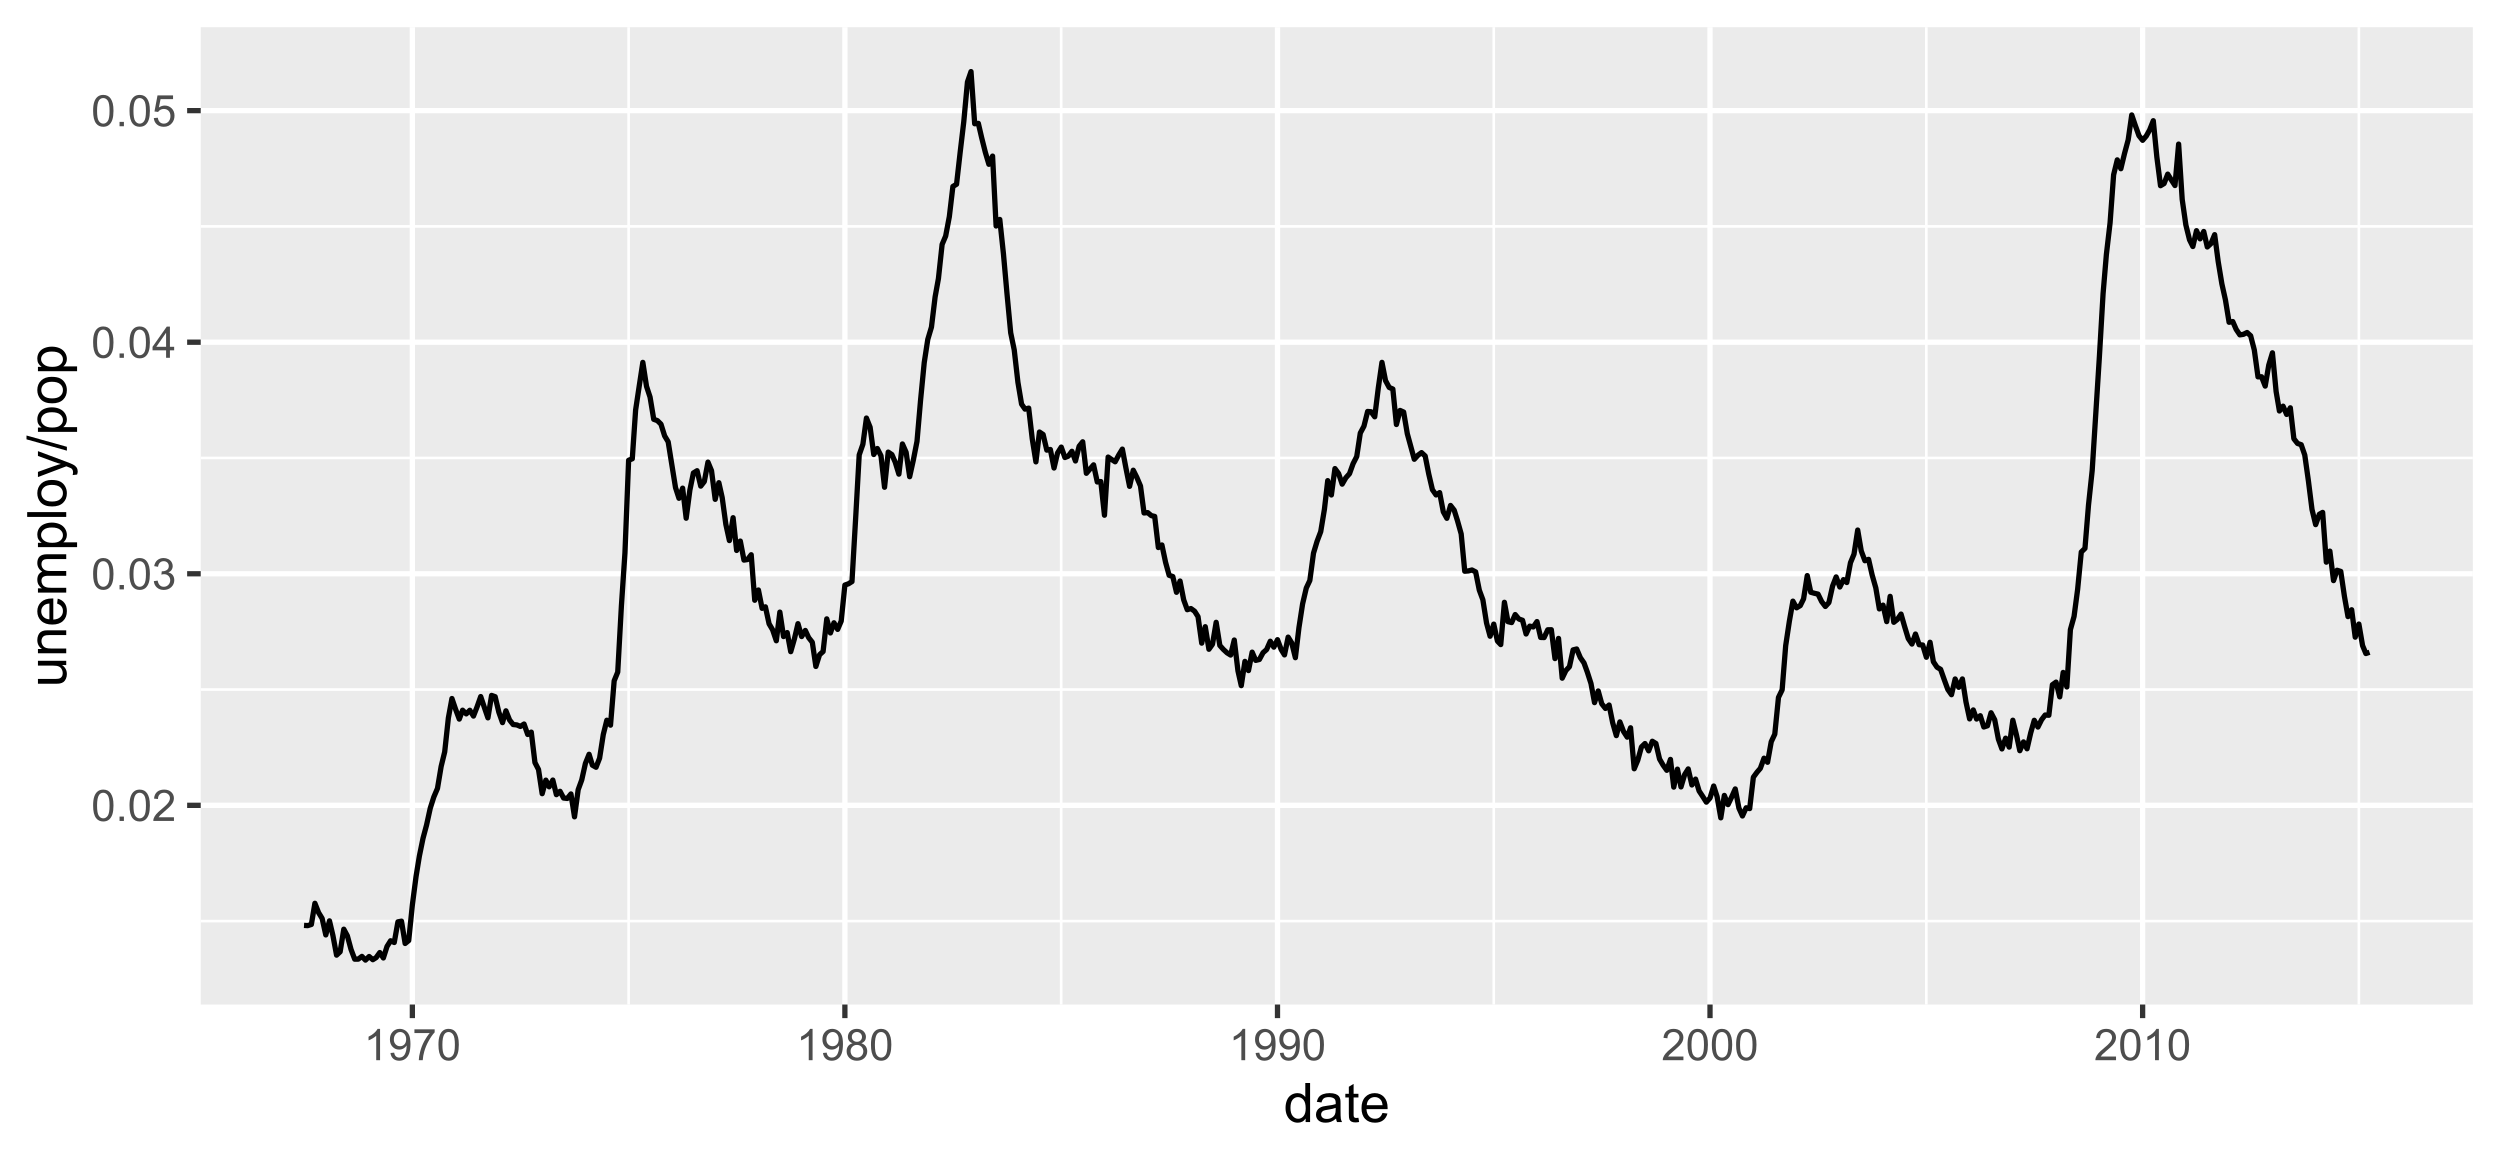 <?xml version="1.0" encoding="UTF-8"?>
<svg xmlns="http://www.w3.org/2000/svg" xmlns:xlink="http://www.w3.org/1999/xlink" width="504pt" height="234pt" viewBox="0 0 504 234" version="1.1">
<defs>
<g>
<symbol overflow="visible" id="glyph0-0">
<path style="stroke:none;" d="M 1.102 0 L 1.102 -5.5 L 5.5 -5.5 L 5.5 0 Z M 1.238 -0.137 L 5.363 -0.137 L 5.363 -5.363 L 1.238 -5.363 Z M 1.238 -0.137 "/>
</symbol>
<symbol overflow="visible" id="glyph0-1">
<path style="stroke:none;" d="M 0.367 -3.105 C 0.363 -3.848 0.438 -4.445 0.594 -4.902 C 0.742 -5.355 0.973 -5.707 1.277 -5.953 C 1.578 -6.199 1.957 -6.32 2.418 -6.324 C 2.754 -6.32 3.051 -6.254 3.309 -6.121 C 3.562 -5.984 3.773 -5.789 3.938 -5.531 C 4.102 -5.273 4.23 -4.961 4.328 -4.594 C 4.422 -4.227 4.469 -3.73 4.473 -3.105 C 4.469 -2.367 4.395 -1.77 4.242 -1.316 C 4.09 -0.859 3.863 -0.508 3.562 -0.262 C 3.258 -0.016 2.875 0.105 2.418 0.109 C 1.809 0.105 1.332 -0.109 0.988 -0.547 C 0.57 -1.066 0.363 -1.922 0.367 -3.105 Z M 1.16 -3.105 C 1.16 -2.07 1.281 -1.379 1.523 -1.039 C 1.766 -0.695 2.062 -0.527 2.418 -0.527 C 2.773 -0.527 3.074 -0.699 3.316 -1.043 C 3.559 -1.387 3.68 -2.074 3.68 -3.105 C 3.68 -4.145 3.559 -4.832 3.316 -5.172 C 3.074 -5.512 2.77 -5.684 2.41 -5.684 C 2.051 -5.684 1.77 -5.531 1.559 -5.234 C 1.293 -4.844 1.16 -4.137 1.16 -3.105 Z M 1.16 -3.105 "/>
</symbol>
<symbol overflow="visible" id="glyph0-2">
<path style="stroke:none;" d="M 0.801 0 L 0.801 -0.883 L 1.68 -0.883 L 1.68 0 Z M 0.801 0 "/>
</symbol>
<symbol overflow="visible" id="glyph0-3">
<path style="stroke:none;" d="M 4.43 -0.742 L 4.43 0 L 0.266 0 C 0.258 -0.188 0.289 -0.367 0.355 -0.539 C 0.461 -0.82 0.629 -1.098 0.863 -1.375 C 1.094 -1.648 1.434 -1.965 1.879 -2.328 C 2.562 -2.887 3.023 -3.332 3.266 -3.664 C 3.5 -3.988 3.621 -4.301 3.625 -4.594 C 3.621 -4.898 3.512 -5.156 3.297 -5.367 C 3.074 -5.578 2.789 -5.684 2.441 -5.684 C 2.066 -5.684 1.77 -5.57 1.547 -5.348 C 1.32 -5.125 1.207 -4.816 1.207 -4.422 L 0.414 -4.504 C 0.465 -5.094 0.668 -5.543 1.027 -5.855 C 1.379 -6.164 1.855 -6.32 2.457 -6.324 C 3.059 -6.32 3.539 -6.152 3.891 -5.82 C 4.242 -5.484 4.418 -5.07 4.422 -4.578 C 4.418 -4.32 4.367 -4.074 4.266 -3.832 C 4.164 -3.59 3.992 -3.332 3.754 -3.062 C 3.512 -2.793 3.113 -2.426 2.562 -1.957 C 2.094 -1.566 1.797 -1.301 1.664 -1.16 C 1.531 -1.02 1.422 -0.879 1.34 -0.742 Z M 4.43 -0.742 "/>
</symbol>
<symbol overflow="visible" id="glyph0-4">
<path style="stroke:none;" d="M 0.371 -1.664 L 1.145 -1.766 C 1.23 -1.324 1.383 -1.008 1.598 -0.816 C 1.809 -0.621 2.066 -0.527 2.375 -0.527 C 2.734 -0.527 3.043 -0.652 3.297 -0.906 C 3.547 -1.156 3.672 -1.469 3.676 -1.844 C 3.672 -2.195 3.555 -2.488 3.324 -2.719 C 3.09 -2.949 2.797 -3.062 2.441 -3.066 C 2.293 -3.062 2.109 -3.035 1.895 -2.98 L 1.98 -3.66 C 2.031 -3.652 2.07 -3.648 2.105 -3.652 C 2.434 -3.648 2.73 -3.734 2.996 -3.91 C 3.254 -4.078 3.387 -4.344 3.391 -4.703 C 3.387 -4.984 3.289 -5.219 3.102 -5.406 C 2.906 -5.59 2.66 -5.684 2.359 -5.688 C 2.055 -5.684 1.805 -5.59 1.605 -5.402 C 1.402 -5.215 1.273 -4.93 1.219 -4.555 L 0.445 -4.691 C 0.539 -5.207 0.754 -5.609 1.09 -5.895 C 1.426 -6.18 1.844 -6.32 2.344 -6.324 C 2.688 -6.32 3.004 -6.246 3.293 -6.102 C 3.582 -5.953 3.801 -5.754 3.953 -5.5 C 4.105 -5.242 4.184 -4.973 4.184 -4.688 C 4.184 -4.414 4.109 -4.164 3.965 -3.945 C 3.816 -3.719 3.602 -3.543 3.316 -3.41 C 3.688 -3.324 3.977 -3.145 4.184 -2.875 C 4.391 -2.602 4.492 -2.262 4.496 -1.859 C 4.492 -1.305 4.293 -0.84 3.895 -0.461 C 3.492 -0.078 2.984 0.109 2.371 0.113 C 1.816 0.109 1.355 -0.051 0.992 -0.379 C 0.625 -0.707 0.418 -1.137 0.371 -1.664 Z M 0.371 -1.664 "/>
</symbol>
<symbol overflow="visible" id="glyph0-5">
<path style="stroke:none;" d="M 2.844 0 L 2.844 -1.508 L 0.113 -1.508 L 0.113 -2.219 L 2.988 -6.301 L 3.617 -6.301 L 3.617 -2.219 L 4.469 -2.219 L 4.469 -1.508 L 3.617 -1.508 L 3.617 0 Z M 2.844 -2.219 L 2.844 -5.059 L 0.871 -2.219 Z M 2.844 -2.219 "/>
</symbol>
<symbol overflow="visible" id="glyph0-6">
<path style="stroke:none;" d="M 0.367 -1.648 L 1.176 -1.719 C 1.234 -1.32 1.375 -1.023 1.594 -0.824 C 1.812 -0.625 2.078 -0.527 2.391 -0.527 C 2.762 -0.527 3.074 -0.668 3.336 -0.949 C 3.59 -1.23 3.719 -1.602 3.723 -2.066 C 3.719 -2.504 3.594 -2.852 3.348 -3.109 C 3.098 -3.363 2.773 -3.492 2.375 -3.492 C 2.125 -3.492 1.902 -3.434 1.703 -3.32 C 1.5 -3.207 1.344 -3.062 1.23 -2.883 L 0.504 -2.977 L 1.113 -6.215 L 4.246 -6.215 L 4.246 -5.473 L 1.73 -5.473 L 1.391 -3.781 C 1.766 -4.039 2.164 -4.172 2.582 -4.176 C 3.129 -4.172 3.594 -3.98 3.973 -3.605 C 4.352 -3.223 4.539 -2.734 4.543 -2.137 C 4.539 -1.562 4.375 -1.07 4.043 -0.656 C 3.637 -0.148 3.086 0.105 2.391 0.109 C 1.816 0.105 1.348 -0.051 0.984 -0.371 C 0.621 -0.691 0.414 -1.117 0.367 -1.648 Z M 0.367 -1.648 "/>
</symbol>
<symbol overflow="visible" id="glyph0-7">
<path style="stroke:none;" d="M 3.277 0 L 2.504 0 L 2.504 -4.93 C 2.316 -4.75 2.074 -4.574 1.773 -4.395 C 1.469 -4.215 1.195 -4.082 0.957 -3.996 L 0.957 -4.742 C 1.387 -4.941 1.766 -5.188 2.09 -5.48 C 2.414 -5.77 2.645 -6.051 2.781 -6.324 L 3.277 -6.324 Z M 3.277 0 "/>
</symbol>
<symbol overflow="visible" id="glyph0-8">
<path style="stroke:none;" d="M 0.48 -1.457 L 1.227 -1.527 C 1.285 -1.172 1.406 -0.918 1.586 -0.762 C 1.762 -0.605 1.988 -0.527 2.27 -0.527 C 2.504 -0.527 2.715 -0.582 2.895 -0.691 C 3.074 -0.801 3.219 -0.945 3.336 -1.129 C 3.445 -1.309 3.543 -1.555 3.621 -1.863 C 3.699 -2.172 3.738 -2.484 3.738 -2.809 C 3.738 -2.84 3.734 -2.895 3.734 -2.965 C 3.578 -2.715 3.367 -2.512 3.102 -2.363 C 2.828 -2.207 2.539 -2.133 2.23 -2.137 C 1.707 -2.133 1.266 -2.32 0.906 -2.703 C 0.543 -3.078 0.363 -3.578 0.367 -4.199 C 0.363 -4.836 0.551 -5.348 0.93 -5.738 C 1.305 -6.125 1.777 -6.32 2.348 -6.324 C 2.754 -6.32 3.129 -6.211 3.469 -5.992 C 3.809 -5.77 4.066 -5.457 4.242 -5.051 C 4.418 -4.641 4.504 -4.047 4.508 -3.277 C 4.504 -2.469 4.418 -1.828 4.246 -1.355 C 4.07 -0.875 3.809 -0.512 3.465 -0.266 C 3.117 -0.016 2.715 0.105 2.25 0.109 C 1.758 0.105 1.355 -0.027 1.043 -0.301 C 0.73 -0.574 0.543 -0.961 0.48 -1.457 Z M 3.648 -4.238 C 3.645 -4.676 3.527 -5.027 3.293 -5.293 C 3.055 -5.551 2.77 -5.684 2.441 -5.684 C 2.094 -5.684 1.793 -5.543 1.543 -5.262 C 1.285 -4.98 1.16 -4.617 1.16 -4.172 C 1.16 -3.77 1.281 -3.441 1.523 -3.195 C 1.766 -2.941 2.062 -2.816 2.418 -2.82 C 2.773 -2.816 3.066 -2.941 3.301 -3.195 C 3.527 -3.441 3.645 -3.789 3.648 -4.238 Z M 3.648 -4.238 "/>
</symbol>
<symbol overflow="visible" id="glyph0-9">
<path style="stroke:none;" d="M 0.418 -5.473 L 0.418 -6.219 L 4.496 -6.219 L 4.496 -5.617 C 4.09 -5.188 3.691 -4.621 3.301 -3.914 C 2.902 -3.203 2.602 -2.473 2.391 -1.73 C 2.234 -1.199 2.133 -0.625 2.094 0 L 1.297 0 C 1.305 -0.492 1.402 -1.09 1.59 -1.793 C 1.773 -2.496 2.043 -3.172 2.391 -3.824 C 2.738 -4.477 3.109 -5.027 3.504 -5.473 Z M 0.418 -5.473 "/>
</symbol>
<symbol overflow="visible" id="glyph0-10">
<path style="stroke:none;" d="M 1.555 -3.418 C 1.23 -3.531 0.992 -3.699 0.84 -3.918 C 0.684 -4.133 0.609 -4.395 0.609 -4.699 C 0.609 -5.156 0.773 -5.539 1.102 -5.855 C 1.43 -6.164 1.867 -6.32 2.418 -6.324 C 2.969 -6.32 3.41 -6.16 3.746 -5.844 C 4.078 -5.523 4.246 -5.137 4.25 -4.68 C 4.246 -4.387 4.172 -4.133 4.02 -3.918 C 3.863 -3.699 3.629 -3.531 3.32 -3.418 C 3.707 -3.285 4 -3.082 4.203 -2.805 C 4.402 -2.52 4.504 -2.184 4.508 -1.801 C 4.504 -1.258 4.312 -0.805 3.934 -0.441 C 3.551 -0.074 3.051 0.105 2.434 0.109 C 1.809 0.105 1.309 -0.074 0.926 -0.441 C 0.543 -0.809 0.352 -1.27 0.355 -1.82 C 0.352 -2.23 0.457 -2.574 0.668 -2.852 C 0.875 -3.125 1.168 -3.312 1.555 -3.418 Z M 1.402 -4.727 C 1.398 -4.426 1.496 -4.184 1.688 -3.996 C 1.879 -3.805 2.129 -3.707 2.438 -3.711 C 2.734 -3.707 2.977 -3.801 3.168 -3.992 C 3.355 -4.176 3.449 -4.406 3.453 -4.684 C 3.449 -4.965 3.352 -5.203 3.16 -5.398 C 2.961 -5.586 2.719 -5.684 2.43 -5.688 C 2.129 -5.684 1.883 -5.59 1.691 -5.402 C 1.496 -5.215 1.398 -4.988 1.402 -4.727 Z M 1.152 -1.816 C 1.148 -1.598 1.199 -1.383 1.309 -1.176 C 1.41 -0.969 1.566 -0.809 1.773 -0.695 C 1.98 -0.582 2.203 -0.527 2.441 -0.527 C 2.809 -0.527 3.113 -0.645 3.355 -0.883 C 3.594 -1.121 3.715 -1.426 3.719 -1.793 C 3.715 -2.164 3.59 -2.469 3.344 -2.715 C 3.094 -2.957 2.785 -3.082 2.414 -3.082 C 2.051 -3.082 1.75 -2.961 1.512 -2.719 C 1.27 -2.477 1.148 -2.176 1.152 -1.816 Z M 1.152 -1.816 "/>
</symbol>
<symbol overflow="visible" id="glyph1-0">
<path style="stroke:none;" d="M 1.375 0 L 1.375 -6.875 L 6.875 -6.875 L 6.875 0 Z M 1.547 -0.172 L 6.703 -0.172 L 6.703 -6.703 L 1.547 -6.703 Z M 1.547 -0.172 "/>
</symbol>
<symbol overflow="visible" id="glyph1-1">
<path style="stroke:none;" d="M 4.426 0 L 4.426 -0.719 C 4.059 -0.152 3.527 0.129 2.832 0.129 C 2.371 0.129 1.953 0.004 1.574 -0.246 C 1.191 -0.496 0.895 -0.844 0.688 -1.297 C 0.477 -1.742 0.375 -2.262 0.375 -2.848 C 0.375 -3.414 0.469 -3.93 0.66 -4.395 C 0.848 -4.859 1.133 -5.215 1.516 -5.461 C 1.895 -5.707 2.32 -5.828 2.789 -5.832 C 3.133 -5.828 3.438 -5.758 3.707 -5.613 C 3.973 -5.469 4.191 -5.277 4.359 -5.047 L 4.359 -7.875 L 5.324 -7.875 L 5.324 0 Z M 1.371 -2.848 C 1.371 -2.113 1.523 -1.566 1.832 -1.207 C 2.137 -0.844 2.5 -0.66 2.922 -0.664 C 3.34 -0.66 3.699 -0.836 3.996 -1.184 C 4.293 -1.527 4.441 -2.055 4.441 -2.766 C 4.441 -3.547 4.289 -4.117 3.988 -4.484 C 3.688 -4.844 3.316 -5.027 2.879 -5.031 C 2.445 -5.027 2.086 -4.852 1.801 -4.504 C 1.512 -4.152 1.371 -3.602 1.371 -2.848 Z M 1.371 -2.848 "/>
</symbol>
<symbol overflow="visible" id="glyph1-2">
<path style="stroke:none;" d="M 4.445 -0.703 C 4.086 -0.398 3.742 -0.184 3.414 -0.059 C 3.082 0.066 2.727 0.129 2.348 0.129 C 1.719 0.129 1.238 -0.023 0.902 -0.328 C 0.566 -0.633 0.398 -1.023 0.398 -1.504 C 0.398 -1.781 0.461 -2.035 0.586 -2.27 C 0.711 -2.496 0.875 -2.684 1.086 -2.824 C 1.289 -2.965 1.523 -3.07 1.781 -3.141 C 1.969 -3.191 2.254 -3.238 2.641 -3.289 C 3.418 -3.375 3.992 -3.488 4.367 -3.621 C 4.367 -3.754 4.371 -3.836 4.371 -3.871 C 4.371 -4.266 4.277 -4.543 4.098 -4.703 C 3.848 -4.918 3.48 -5.027 2.996 -5.031 C 2.539 -5.027 2.203 -4.949 1.988 -4.793 C 1.77 -4.633 1.609 -4.352 1.508 -3.949 L 0.562 -4.078 C 0.648 -4.48 0.789 -4.805 0.988 -5.055 C 1.184 -5.301 1.469 -5.492 1.844 -5.629 C 2.215 -5.762 2.645 -5.828 3.137 -5.832 C 3.621 -5.828 4.02 -5.773 4.324 -5.66 C 4.629 -5.543 4.852 -5.398 4.996 -5.227 C 5.137 -5.055 5.238 -4.836 5.297 -4.57 C 5.328 -4.406 5.344 -4.109 5.344 -3.68 L 5.344 -2.391 C 5.344 -1.492 5.363 -0.922 5.406 -0.684 C 5.445 -0.445 5.527 -0.219 5.648 0 L 4.641 0 C 4.539 -0.199 4.473 -0.434 4.445 -0.703 Z M 4.367 -2.863 C 4.012 -2.719 3.488 -2.598 2.789 -2.496 C 2.391 -2.438 2.105 -2.371 1.941 -2.301 C 1.773 -2.227 1.648 -2.121 1.562 -1.988 C 1.473 -1.848 1.43 -1.695 1.43 -1.531 C 1.43 -1.27 1.527 -1.055 1.723 -0.887 C 1.918 -0.711 2.203 -0.625 2.578 -0.629 C 2.949 -0.625 3.277 -0.707 3.57 -0.871 C 3.859 -1.031 4.074 -1.254 4.211 -1.543 C 4.312 -1.754 4.363 -2.078 4.367 -2.508 Z M 4.367 -2.863 "/>
</symbol>
<symbol overflow="visible" id="glyph1-3">
<path style="stroke:none;" d="M 2.836 -0.863 L 2.977 -0.012 C 2.703 0.043 2.457 0.07 2.246 0.074 C 1.891 0.07 1.621 0.02 1.43 -0.09 C 1.234 -0.199 1.098 -0.348 1.02 -0.527 C 0.941 -0.707 0.902 -1.086 0.902 -1.672 L 0.902 -4.953 L 0.195 -4.953 L 0.195 -5.703 L 0.902 -5.703 L 0.902 -7.117 L 1.863 -7.695 L 1.863 -5.703 L 2.836 -5.703 L 2.836 -4.953 L 1.863 -4.953 L 1.863 -1.617 C 1.863 -1.34 1.879 -1.16 1.914 -1.086 C 1.945 -1.004 2 -0.941 2.078 -0.898 C 2.152 -0.848 2.262 -0.824 2.41 -0.828 C 2.516 -0.824 2.66 -0.836 2.836 -0.863 Z M 2.836 -0.863 "/>
</symbol>
<symbol overflow="visible" id="glyph1-4">
<path style="stroke:none;" d="M 4.629 -1.836 L 5.629 -1.715 C 5.469 -1.125 5.176 -0.672 4.75 -0.352 C 4.324 -0.031 3.781 0.129 3.121 0.129 C 2.281 0.129 1.617 -0.125 1.133 -0.641 C 0.641 -1.152 0.398 -1.875 0.402 -2.805 C 0.398 -3.762 0.645 -4.504 1.145 -5.035 C 1.637 -5.562 2.277 -5.828 3.066 -5.832 C 3.824 -5.828 4.449 -5.57 4.934 -5.051 C 5.418 -4.531 5.66 -3.801 5.66 -2.863 C 5.66 -2.805 5.656 -2.719 5.656 -2.605 L 1.402 -2.605 C 1.434 -1.977 1.613 -1.496 1.934 -1.164 C 2.25 -0.828 2.645 -0.66 3.125 -0.664 C 3.477 -0.66 3.781 -0.754 4.031 -0.945 C 4.281 -1.129 4.48 -1.426 4.629 -1.836 Z M 1.457 -3.398 L 4.641 -3.398 C 4.598 -3.879 4.473 -4.238 4.273 -4.48 C 3.961 -4.852 3.562 -5.039 3.078 -5.039 C 2.629 -5.039 2.258 -4.891 1.957 -4.594 C 1.652 -4.297 1.484 -3.898 1.457 -3.398 Z M 1.457 -3.398 "/>
</symbol>
<symbol overflow="visible" id="glyph2-0">
<path style="stroke:none;" d="M 0 -1.375 L -6.875 -1.375 L -6.875 -6.875 L 0 -6.875 Z M -0.172 -1.547 L -0.172 -6.703 L -6.703 -6.703 L -6.703 -1.547 Z M -0.172 -1.547 "/>
</symbol>
<symbol overflow="visible" id="glyph2-1">
<path style="stroke:none;" d="M 0 -4.465 L -0.836 -4.465 C -0.191 -4.02 0.129 -3.414 0.129 -2.652 C 0.129 -2.312 0.066 -2 -0.062 -1.711 C -0.191 -1.418 -0.355 -1.199 -0.551 -1.059 C -0.746 -0.914 -0.984 -0.816 -1.266 -0.762 C -1.453 -0.723 -1.754 -0.703 -2.172 -0.703 L -5.703 -0.703 L -5.703 -1.672 L -2.539 -1.672 C -2.031 -1.668 -1.691 -1.688 -1.52 -1.73 C -1.262 -1.785 -1.062 -1.914 -0.918 -2.113 C -0.773 -2.309 -0.703 -2.555 -0.703 -2.848 C -0.703 -3.137 -0.777 -3.406 -0.926 -3.66 C -1.074 -3.914 -1.273 -4.094 -1.531 -4.199 C -1.785 -4.305 -2.16 -4.359 -2.648 -4.359 L -5.703 -4.359 L -5.703 -5.328 L 0 -5.328 Z M 0 -4.465 "/>
</symbol>
<symbol overflow="visible" id="glyph2-2">
<path style="stroke:none;" d="M 0 -0.727 L -5.703 -0.727 L -5.703 -1.594 L -4.895 -1.594 C -5.516 -2.012 -5.828 -2.617 -5.832 -3.41 C -5.828 -3.754 -5.766 -4.066 -5.645 -4.355 C -5.52 -4.641 -5.359 -4.859 -5.16 -5.004 C -4.957 -5.145 -4.719 -5.242 -4.445 -5.305 C -4.266 -5.336 -3.953 -5.355 -3.508 -5.359 L 0 -5.359 L 0 -4.395 L -3.469 -4.395 C -3.863 -4.395 -4.156 -4.355 -4.352 -4.281 C -4.543 -4.203 -4.699 -4.07 -4.82 -3.879 C -4.934 -3.688 -4.992 -3.461 -4.996 -3.207 C -4.992 -2.793 -4.859 -2.438 -4.602 -2.141 C -4.336 -1.836 -3.844 -1.688 -3.117 -1.691 L 0 -1.691 Z M 0 -0.727 "/>
</symbol>
<symbol overflow="visible" id="glyph2-3">
<path style="stroke:none;" d="M -1.836 -4.629 L -1.715 -5.629 C -1.125 -5.469 -0.672 -5.176 -0.352 -4.75 C -0.031 -4.324 0.129 -3.781 0.129 -3.121 C 0.129 -2.281 -0.125 -1.617 -0.641 -1.133 C -1.152 -0.641 -1.875 -0.398 -2.805 -0.402 C -3.762 -0.398 -4.504 -0.645 -5.035 -1.145 C -5.562 -1.637 -5.828 -2.277 -5.832 -3.066 C -5.828 -3.824 -5.57 -4.449 -5.051 -4.934 C -4.531 -5.418 -3.801 -5.66 -2.863 -5.66 C -2.805 -5.66 -2.719 -5.656 -2.605 -5.656 L -2.605 -1.402 C -1.977 -1.434 -1.496 -1.613 -1.164 -1.934 C -0.828 -2.25 -0.66 -2.645 -0.664 -3.125 C -0.66 -3.477 -0.754 -3.781 -0.941 -4.031 C -1.125 -4.281 -1.422 -4.48 -1.836 -4.629 Z M -3.398 -1.457 L -3.398 -4.641 C -3.879 -4.598 -4.238 -4.473 -4.48 -4.273 C -4.852 -3.961 -5.039 -3.562 -5.039 -3.078 C -5.039 -2.629 -4.891 -2.258 -4.594 -1.957 C -4.297 -1.652 -3.898 -1.484 -3.398 -1.457 Z M -3.398 -1.457 "/>
</symbol>
<symbol overflow="visible" id="glyph2-4">
<path style="stroke:none;" d="M 0 -0.727 L -5.703 -0.727 L -5.703 -1.59 L -4.902 -1.59 C -5.18 -1.766 -5.406 -2.004 -5.578 -2.305 C -5.746 -2.598 -5.828 -2.938 -5.832 -3.32 C -5.828 -3.738 -5.742 -4.086 -5.566 -4.359 C -5.391 -4.629 -5.145 -4.816 -4.836 -4.93 C -5.496 -5.379 -5.828 -5.969 -5.832 -6.691 C -5.828 -7.254 -5.672 -7.688 -5.363 -7.996 C -5.047 -8.297 -4.566 -8.449 -3.914 -8.453 L 0 -8.453 L 0 -7.492 L -3.594 -7.492 C -3.977 -7.488 -4.254 -7.457 -4.426 -7.398 C -4.594 -7.332 -4.734 -7.219 -4.84 -7.059 C -4.941 -6.891 -4.992 -6.695 -4.996 -6.477 C -4.992 -6.07 -4.859 -5.738 -4.594 -5.477 C -4.328 -5.211 -3.898 -5.078 -3.312 -5.082 L 0 -5.082 L 0 -4.113 L -3.707 -4.113 C -4.133 -4.113 -4.453 -4.031 -4.672 -3.875 C -4.883 -3.715 -4.992 -3.461 -4.996 -3.105 C -4.992 -2.832 -4.922 -2.578 -4.781 -2.348 C -4.637 -2.117 -4.426 -1.949 -4.152 -1.848 C -3.875 -1.738 -3.477 -1.688 -2.961 -1.691 L 0 -1.691 Z M 0 -0.727 "/>
</symbol>
<symbol overflow="visible" id="glyph2-5">
<path style="stroke:none;" d="M 2.188 -0.727 L -5.703 -0.727 L -5.703 -1.605 L -4.961 -1.605 C -5.25 -1.812 -5.469 -2.047 -5.613 -2.309 C -5.758 -2.57 -5.828 -2.887 -5.832 -3.262 C -5.828 -3.746 -5.703 -4.176 -5.457 -4.551 C -5.203 -4.922 -4.852 -5.203 -4.395 -5.391 C -3.938 -5.578 -3.438 -5.672 -2.895 -5.676 C -2.309 -5.672 -1.781 -5.566 -1.316 -5.359 C -0.848 -5.148 -0.488 -4.844 -0.242 -4.449 C 0.008 -4.047 0.129 -3.629 0.129 -3.191 C 0.129 -2.867 0.062 -2.578 -0.074 -2.32 C -0.207 -2.062 -0.379 -1.852 -0.59 -1.691 L 2.188 -1.691 Z M -2.82 -1.602 C -2.082 -1.598 -1.539 -1.746 -1.191 -2.047 C -0.836 -2.34 -0.66 -2.699 -0.664 -3.125 C -0.66 -3.551 -0.844 -3.918 -1.211 -4.227 C -1.574 -4.531 -2.137 -4.688 -2.898 -4.688 C -3.625 -4.688 -4.168 -4.535 -4.531 -4.238 C -4.891 -3.938 -5.074 -3.582 -5.074 -3.168 C -5.074 -2.754 -4.879 -2.391 -4.496 -2.074 C -4.109 -1.758 -3.551 -1.598 -2.82 -1.602 Z M -2.82 -1.602 "/>
</symbol>
<symbol overflow="visible" id="glyph2-6">
<path style="stroke:none;" d="M 0 -0.703 L -7.875 -0.703 L -7.875 -1.672 L 0 -1.672 Z M 0 -0.703 "/>
</symbol>
<symbol overflow="visible" id="glyph2-7">
<path style="stroke:none;" d="M -2.852 -0.367 C -3.906 -0.363 -4.688 -0.656 -5.199 -1.246 C -5.617 -1.734 -5.828 -2.332 -5.832 -3.039 C -5.828 -3.82 -5.574 -4.461 -5.062 -4.961 C -4.547 -5.457 -3.836 -5.707 -2.934 -5.711 C -2.195 -5.707 -1.617 -5.598 -1.199 -5.379 C -0.777 -5.156 -0.449 -4.832 -0.219 -4.414 C 0.016 -3.992 0.129 -3.535 0.129 -3.039 C 0.129 -2.238 -0.125 -1.594 -0.637 -1.105 C -1.148 -0.609 -1.887 -0.363 -2.852 -0.367 Z M -2.852 -1.359 C -2.121 -1.359 -1.574 -1.516 -1.211 -1.836 C -0.844 -2.152 -0.66 -2.555 -0.664 -3.039 C -0.66 -3.516 -0.844 -3.914 -1.211 -4.234 C -1.574 -4.551 -2.133 -4.711 -2.883 -4.715 C -3.586 -4.711 -4.117 -4.551 -4.484 -4.234 C -4.844 -3.91 -5.027 -3.512 -5.031 -3.039 C -5.027 -2.555 -4.848 -2.152 -4.488 -1.836 C -4.129 -1.516 -3.582 -1.359 -2.852 -1.359 Z M -2.852 -1.359 "/>
</symbol>
<symbol overflow="visible" id="glyph2-8">
<path style="stroke:none;" d="M 2.195 -0.684 L 1.289 -0.574 C 1.344 -0.785 1.371 -0.969 1.375 -1.129 C 1.371 -1.34 1.336 -1.512 1.266 -1.641 C 1.195 -1.77 1.094 -1.875 0.969 -1.961 C 0.867 -2.02 0.629 -2.117 0.246 -2.258 C 0.191 -2.27 0.113 -2.301 0.012 -2.344 L -5.703 -0.176 L -5.703 -1.219 L -2.402 -2.406 C -1.98 -2.559 -1.539 -2.695 -1.078 -2.82 C -1.523 -2.926 -1.957 -3.059 -2.379 -3.219 L -5.703 -4.438 L -5.703 -5.402 L 0.098 -3.234 C 0.719 -3 1.148 -2.816 1.391 -2.691 C 1.707 -2.516 1.941 -2.32 2.094 -2.098 C 2.238 -1.875 2.312 -1.609 2.316 -1.305 C 2.312 -1.117 2.273 -0.91 2.195 -0.684 Z M 2.195 -0.684 "/>
</symbol>
<symbol overflow="visible" id="glyph2-9">
<path style="stroke:none;" d="M 0.133 0 L -8.008 -2.281 L -8.008 -3.055 L 0.133 -0.777 Z M 0.133 0 "/>
</symbol>
</g>
<clipPath id="clip1">
  <path d="M 40.469 5.48 L 498.523 5.48 L 498.523 202.512 L 40.469 202.512 Z M 40.469 5.48 "/>
</clipPath>
<clipPath id="clip2">
  <path d="M 40.469 185 L 498.523 185 L 498.523 186 L 40.469 186 Z M 40.469 185 "/>
</clipPath>
<clipPath id="clip3">
  <path d="M 40.469 138 L 498.523 138 L 498.523 140 L 40.469 140 Z M 40.469 138 "/>
</clipPath>
<clipPath id="clip4">
  <path d="M 40.469 92 L 498.523 92 L 498.523 93 L 40.469 93 Z M 40.469 92 "/>
</clipPath>
<clipPath id="clip5">
  <path d="M 40.469 45 L 498.523 45 L 498.523 46 L 40.469 46 Z M 40.469 45 "/>
</clipPath>
<clipPath id="clip6">
  <path d="M 126 5.48 L 127 5.48 L 127 202.512 L 126 202.512 Z M 126 5.48 "/>
</clipPath>
<clipPath id="clip7">
  <path d="M 213 5.48 L 215 5.48 L 215 202.512 L 213 202.512 Z M 213 5.48 "/>
</clipPath>
<clipPath id="clip8">
  <path d="M 300 5.48 L 302 5.48 L 302 202.512 L 300 202.512 Z M 300 5.48 "/>
</clipPath>
<clipPath id="clip9">
  <path d="M 388 5.48 L 389 5.48 L 389 202.512 L 388 202.512 Z M 388 5.48 "/>
</clipPath>
<clipPath id="clip10">
  <path d="M 475 5.48 L 476 5.48 L 476 202.512 L 475 202.512 Z M 475 5.48 "/>
</clipPath>
<clipPath id="clip11">
  <path d="M 40.469 161 L 498.523 161 L 498.523 163 L 40.469 163 Z M 40.469 161 "/>
</clipPath>
<clipPath id="clip12">
  <path d="M 40.469 115 L 498.523 115 L 498.523 117 L 40.469 117 Z M 40.469 115 "/>
</clipPath>
<clipPath id="clip13">
  <path d="M 40.469 68 L 498.523 68 L 498.523 70 L 40.469 70 Z M 40.469 68 "/>
</clipPath>
<clipPath id="clip14">
  <path d="M 40.469 21 L 498.523 21 L 498.523 23 L 40.469 23 Z M 40.469 21 "/>
</clipPath>
<clipPath id="clip15">
  <path d="M 82 5.48 L 84 5.48 L 84 202.512 L 82 202.512 Z M 82 5.48 "/>
</clipPath>
<clipPath id="clip16">
  <path d="M 169 5.48 L 171 5.48 L 171 202.512 L 169 202.512 Z M 169 5.48 "/>
</clipPath>
<clipPath id="clip17">
  <path d="M 257 5.48 L 259 5.48 L 259 202.512 L 257 202.512 Z M 257 5.48 "/>
</clipPath>
<clipPath id="clip18">
  <path d="M 344 5.48 L 346 5.48 L 346 202.512 L 344 202.512 Z M 344 5.48 "/>
</clipPath>
<clipPath id="clip19">
  <path d="M 431 5.48 L 433 5.48 L 433 202.512 L 431 202.512 Z M 431 5.48 "/>
</clipPath>
</defs>
<g id="surface526">
<rect x="0" y="0" width="504" height="234" style="fill:rgb(100%,100%,100%);fill-opacity:1;stroke:none;"/>
<rect x="0" y="0" width="504" height="234" style="fill:rgb(100%,100%,100%);fill-opacity:1;stroke:none;"/>
<path style="fill:none;stroke-width:1.067;stroke-linecap:round;stroke-linejoin:round;stroke:rgb(100%,100%,100%);stroke-opacity:1;stroke-miterlimit:10;" d="M 0 234 L 504 234 L 504 0 L 0 0 Z M 0 234 "/>
<g clip-path="url(#clip1)" clip-rule="nonzero">
<path style=" stroke:none;fill-rule:nonzero;fill:rgb(92.157%,92.157%,92.157%);fill-opacity:1;" d="M 40.469 202.508 L 498.523 202.508 L 498.523 5.477 L 40.469 5.477 Z M 40.469 202.508 "/>
</g>
<g clip-path="url(#clip2)" clip-rule="nonzero">
<path style="fill:none;stroke-width:0.533;stroke-linecap:butt;stroke-linejoin:round;stroke:rgb(100%,100%,100%);stroke-opacity:1;stroke-miterlimit:10;" d="M 40.469 185.695 L 498.52 185.695 "/>
</g>
<g clip-path="url(#clip3)" clip-rule="nonzero">
<path style="fill:none;stroke-width:0.533;stroke-linecap:butt;stroke-linejoin:round;stroke:rgb(100%,100%,100%);stroke-opacity:1;stroke-miterlimit:10;" d="M 40.469 139.012 L 498.52 139.012 "/>
</g>
<g clip-path="url(#clip4)" clip-rule="nonzero">
<path style="fill:none;stroke-width:0.533;stroke-linecap:butt;stroke-linejoin:round;stroke:rgb(100%,100%,100%);stroke-opacity:1;stroke-miterlimit:10;" d="M 40.469 92.328 L 498.52 92.328 "/>
</g>
<g clip-path="url(#clip5)" clip-rule="nonzero">
<path style="fill:none;stroke-width:0.533;stroke-linecap:butt;stroke-linejoin:round;stroke:rgb(100%,100%,100%);stroke-opacity:1;stroke-miterlimit:10;" d="M 40.469 45.645 L 498.52 45.645 "/>
</g>
<g clip-path="url(#clip6)" clip-rule="nonzero">
<path style="fill:none;stroke-width:0.533;stroke-linecap:butt;stroke-linejoin:round;stroke:rgb(100%,100%,100%);stroke-opacity:1;stroke-miterlimit:10;" d="M 126.73 202.508 L 126.73 5.48 "/>
</g>
<g clip-path="url(#clip7)" clip-rule="nonzero">
<path style="fill:none;stroke-width:0.533;stroke-linecap:butt;stroke-linejoin:round;stroke:rgb(100%,100%,100%);stroke-opacity:1;stroke-miterlimit:10;" d="M 213.934 202.508 L 213.934 5.48 "/>
</g>
<g clip-path="url(#clip8)" clip-rule="nonzero">
<path style="fill:none;stroke-width:0.533;stroke-linecap:butt;stroke-linejoin:round;stroke:rgb(100%,100%,100%);stroke-opacity:1;stroke-miterlimit:10;" d="M 301.141 202.508 L 301.141 5.48 "/>
</g>
<g clip-path="url(#clip9)" clip-rule="nonzero">
<path style="fill:none;stroke-width:0.533;stroke-linecap:butt;stroke-linejoin:round;stroke:rgb(100%,100%,100%);stroke-opacity:1;stroke-miterlimit:10;" d="M 388.348 202.508 L 388.348 5.48 "/>
</g>
<g clip-path="url(#clip10)" clip-rule="nonzero">
<path style="fill:none;stroke-width:0.533;stroke-linecap:butt;stroke-linejoin:round;stroke:rgb(100%,100%,100%);stroke-opacity:1;stroke-miterlimit:10;" d="M 475.551 202.508 L 475.551 5.48 "/>
</g>
<g clip-path="url(#clip11)" clip-rule="nonzero">
<path style="fill:none;stroke-width:1.067;stroke-linecap:butt;stroke-linejoin:round;stroke:rgb(100%,100%,100%);stroke-opacity:1;stroke-miterlimit:10;" d="M 40.469 162.355 L 498.52 162.355 "/>
</g>
<g clip-path="url(#clip12)" clip-rule="nonzero">
<path style="fill:none;stroke-width:1.067;stroke-linecap:butt;stroke-linejoin:round;stroke:rgb(100%,100%,100%);stroke-opacity:1;stroke-miterlimit:10;" d="M 40.469 115.672 L 498.52 115.672 "/>
</g>
<g clip-path="url(#clip13)" clip-rule="nonzero">
<path style="fill:none;stroke-width:1.067;stroke-linecap:butt;stroke-linejoin:round;stroke:rgb(100%,100%,100%);stroke-opacity:1;stroke-miterlimit:10;" d="M 40.469 68.988 L 498.52 68.988 "/>
</g>
<g clip-path="url(#clip14)" clip-rule="nonzero">
<path style="fill:none;stroke-width:1.067;stroke-linecap:butt;stroke-linejoin:round;stroke:rgb(100%,100%,100%);stroke-opacity:1;stroke-miterlimit:10;" d="M 40.469 22.305 L 498.52 22.305 "/>
</g>
<g clip-path="url(#clip15)" clip-rule="nonzero">
<path style="fill:none;stroke-width:1.067;stroke-linecap:butt;stroke-linejoin:round;stroke:rgb(100%,100%,100%);stroke-opacity:1;stroke-miterlimit:10;" d="M 83.133 202.508 L 83.133 5.48 "/>
</g>
<g clip-path="url(#clip16)" clip-rule="nonzero">
<path style="fill:none;stroke-width:1.067;stroke-linecap:butt;stroke-linejoin:round;stroke:rgb(100%,100%,100%);stroke-opacity:1;stroke-miterlimit:10;" d="M 170.328 202.508 L 170.328 5.48 "/>
</g>
<g clip-path="url(#clip17)" clip-rule="nonzero">
<path style="fill:none;stroke-width:1.067;stroke-linecap:butt;stroke-linejoin:round;stroke:rgb(100%,100%,100%);stroke-opacity:1;stroke-miterlimit:10;" d="M 257.543 202.508 L 257.543 5.48 "/>
</g>
<g clip-path="url(#clip18)" clip-rule="nonzero">
<path style="fill:none;stroke-width:1.067;stroke-linecap:butt;stroke-linejoin:round;stroke:rgb(100%,100%,100%);stroke-opacity:1;stroke-miterlimit:10;" d="M 344.738 202.508 L 344.738 5.48 "/>
</g>
<g clip-path="url(#clip19)" clip-rule="nonzero">
<path style="fill:none;stroke-width:1.067;stroke-linecap:butt;stroke-linejoin:round;stroke:rgb(100%,100%,100%);stroke-opacity:1;stroke-miterlimit:10;" d="M 431.953 202.508 L 431.953 5.48 "/>
</g>
<path style="fill:none;stroke-width:1.067;stroke-linecap:butt;stroke-linejoin:round;stroke:rgb(0%,0%,0%);stroke-opacity:1;stroke-miterlimit:10;" d="M 61.289 186.559 L 62.027 186.605 L 62.77 186.371 L 63.484 182.105 L 64.223 183.977 L 64.941 185.156 L 65.68 188.48 L 66.422 185.645 L 67.113 188.586 L 67.852 192.555 L 68.57 191.879 L 69.309 187.328 L 70.027 188.664 L 70.766 191.402 L 71.508 193.367 L 72.223 193.359 L 72.961 192.809 L 73.68 193.555 L 74.418 192.832 L 75.16 193.473 L 75.828 193.055 L 76.566 192.035 L 77.285 193.125 L 78.023 190.805 L 78.742 189.66 L 79.48 190.004 L 80.223 185.844 L 80.938 185.707 L 81.676 190.203 L 82.395 189.617 L 83.133 182.414 L 83.875 176.707 L 84.543 172.602 L 85.281 169 L 86 166.305 L 86.738 162.938 L 87.457 160.672 L 88.195 158.941 L 88.934 154.516 L 89.652 151.574 L 90.391 144.738 L 91.109 140.824 L 91.848 142.984 L 92.59 144.969 L 93.258 143.176 L 93.996 143.918 L 94.715 143.191 L 95.453 144.359 L 96.168 142.531 L 96.91 140.43 L 97.648 142.621 L 98.367 144.719 L 99.105 140.195 L 99.824 140.457 L 100.562 143.57 L 101.305 145.68 L 101.996 143.305 L 102.734 145.16 L 103.453 146.066 L 104.191 146.141 L 104.906 146.449 L 105.648 145.965 L 106.387 148.07 L 107.105 147.598 L 107.844 153.738 L 108.562 155.125 L 109.301 160.004 L 110.043 157.277 L 110.711 158.621 L 111.449 157.262 L 112.168 160.203 L 112.906 159.531 L 113.621 160.883 L 114.363 160.965 L 115.102 160.062 L 115.82 164.672 L 116.559 159.207 L 117.277 157.238 L 118.016 153.906 L 118.758 152.066 L 119.426 154.258 L 120.164 154.68 L 120.879 152.848 L 121.621 148.082 L 122.336 145.199 L 123.078 146.191 L 123.816 137.25 L 124.535 135.492 L 125.273 122.168 L 125.988 111.488 L 126.73 92.797 L 127.469 92.488 L 128.141 82.652 L 128.879 77.75 L 129.594 73.059 L 130.336 77.875 L 131.051 80.055 L 131.793 84.531 L 132.531 84.797 L 133.25 85.508 L 133.988 87.871 L 134.703 89.07 L 135.445 93.711 L 136.184 98.297 L 136.879 100.453 L 137.617 98.414 L 138.332 104.469 L 139.074 98.824 L 139.789 95.352 L 140.531 94.898 L 141.27 98 L 141.988 97.082 L 142.727 93.164 L 143.441 94.891 L 144.184 100.664 L 144.922 97.312 L 145.594 100.32 L 146.332 105.715 L 147.047 108.977 L 147.789 104.371 L 148.504 110.969 L 149.246 109.082 L 149.984 112.914 L 150.703 112.801 L 151.441 111.836 L 152.156 121.012 L 152.898 118.945 L 153.637 122.641 L 154.305 122.34 L 155.047 125.762 L 155.762 126.98 L 156.504 129.176 L 157.219 123.402 L 157.961 128.328 L 158.699 127.531 L 159.414 131.375 L 160.156 128.777 L 160.871 125.734 L 161.613 128.328 L 162.352 127.102 L 163.02 128.539 L 163.762 129.484 L 164.477 134.355 L 165.219 131.996 L 165.934 131.348 L 166.676 124.766 L 167.414 127.602 L 168.129 125.555 L 168.871 126.883 L 169.586 125.211 L 170.328 117.949 L 171.066 117.684 L 171.758 117.246 L 172.5 104.441 L 173.215 91.707 L 173.957 89.566 L 174.672 84.281 L 175.414 86.133 L 176.152 91.625 L 176.867 90.422 L 177.609 91.891 L 178.324 98.23 L 179.066 91.145 L 179.805 91.645 L 180.473 93.16 L 181.215 95.586 L 181.93 89.504 L 182.672 91.184 L 183.387 96.102 L 184.129 92.746 L 184.867 88.977 L 185.582 80.719 L 186.324 73.109 L 187.039 68.434 L 187.781 65.945 L 188.52 59.855 L 189.188 56.156 L 189.93 49.273 L 190.645 47.586 L 191.387 43.668 L 192.102 37.594 L 192.84 37.141 L 193.582 30.594 L 194.297 24.547 L 195.039 16.527 L 195.754 14.434 L 196.496 24.945 L 197.234 24.875 L 197.902 27.754 L 198.645 30.711 L 199.359 33.121 L 200.102 31.473 L 200.816 45.562 L 201.555 44.242 L 202.297 51.207 L 203.012 59.234 L 203.754 67.082 L 204.469 70.543 L 205.211 77.066 L 205.949 81.477 L 206.641 82.477 L 207.383 82.281 L 208.098 88.449 L 208.84 93.113 L 209.555 87.098 L 210.293 87.598 L 211.035 90.746 L 211.75 90.617 L 212.492 94.348 L 213.207 91.309 L 213.949 90.137 L 214.688 92.234 L 215.355 91.969 L 216.098 90.984 L 216.812 92.93 L 217.551 89.969 L 218.27 89.066 L 219.008 95.414 L 219.75 94.547 L 220.465 93.715 L 221.207 97.164 L 221.922 97.078 L 222.66 103.867 L 223.402 92.145 L 224.07 92.609 L 224.812 93.094 L 225.527 91.758 L 226.266 90.543 L 226.984 94.344 L 227.723 98.047 L 228.465 94.797 L 229.18 96.23 L 229.922 97.98 L 230.637 103.414 L 231.375 103.344 L 232.117 103.957 L 232.785 104.109 L 233.523 110.383 L 234.242 109.867 L 234.98 113.367 L 235.699 115.98 L 236.438 116.234 L 237.18 119.406 L 237.895 117.137 L 238.633 120.926 L 239.352 122.914 L 240.09 122.684 L 240.832 123.223 L 241.523 124.316 L 242.266 129.656 L 242.98 126.344 L 243.719 130.891 L 244.438 129.879 L 245.176 125.461 L 245.918 130.125 L 246.633 130.926 L 247.375 131.609 L 248.09 132.059 L 248.828 129.031 L 249.57 135.23 L 250.238 138.223 L 250.977 133.336 L 251.695 135.188 L 252.434 131.473 L 253.152 133.133 L 253.891 132.949 L 254.633 131.578 L 255.348 130.953 L 256.086 129.273 L 256.805 130.465 L 257.543 128.961 L 258.285 130.941 L 258.953 132.027 L 259.691 128.445 L 260.41 129.605 L 261.148 132.59 L 261.867 126.531 L 262.605 121.734 L 263.348 118.547 L 264.062 117.023 L 264.801 111.52 L 265.52 109.137 L 266.258 107.176 L 267 102.691 L 267.668 96.898 L 268.406 99.785 L 269.125 94.469 L 269.863 95.469 L 270.582 97.602 L 271.32 96.324 L 272.059 95.496 L 272.777 93.488 L 273.516 92.039 L 274.234 87.309 L 274.973 85.918 L 275.715 82.949 L 276.406 83.012 L 277.145 84.027 L 277.863 78.23 L 278.602 73.055 L 279.32 76.727 L 280.059 78.102 L 280.797 78.43 L 281.516 85.578 L 282.254 82.746 L 282.973 83.07 L 283.711 87.434 L 284.453 90.152 L 285.121 92.586 L 285.859 91.781 L 286.578 91.246 L 287.316 91.93 L 288.031 95.539 L 288.773 98.723 L 289.512 99.781 L 290.23 99.312 L 290.969 103.184 L 291.688 104.488 L 292.426 101.902 L 293.168 102.859 L 293.836 105.004 L 294.574 107.637 L 295.293 115.16 L 296.031 115.098 L 296.746 114.91 L 297.488 115.293 L 298.227 118.969 L 298.945 120.918 L 299.684 125.586 L 300.402 128.262 L 301.141 125.824 L 301.883 129.242 L 302.551 129.945 L 303.289 121.426 L 304.004 125.324 L 304.746 125.508 L 305.461 123.898 L 306.203 124.793 L 306.941 125.047 L 307.66 127.812 L 308.398 126.23 L 309.113 126.391 L 309.855 125.309 L 310.594 128.508 L 311.289 128.531 L 312.027 126.969 L 312.746 126.953 L 313.484 132.77 L 314.199 128.707 L 314.941 136.719 L 315.68 135.18 L 316.398 134.414 L 317.137 131.016 L 317.855 130.836 L 318.594 132.578 L 319.332 133.645 L 320.004 135.5 L 320.742 137.797 L 321.457 141.645 L 322.199 139.297 L 322.914 141.883 L 323.656 142.82 L 324.395 142.133 L 325.113 145.699 L 325.852 148.297 L 326.566 145.535 L 327.309 147.473 L 328.047 148.609 L 328.719 146.723 L 329.457 154.98 L 330.172 153.277 L 330.914 150.586 L 331.629 149.898 L 332.371 151.367 L 333.109 149.438 L 333.828 149.883 L 334.566 153.02 L 335.281 154.254 L 336.023 155.293 L 336.762 153.098 L 337.43 158.68 L 338.172 155.062 L 338.887 158.641 L 339.629 156.148 L 340.344 155.016 L 341.086 158.25 L 341.824 157.07 L 342.539 159.457 L 343.281 160.582 L 343.996 161.711 L 344.738 160.887 L 345.477 158.465 L 346.168 160.617 L 346.91 164.875 L 347.625 160.359 L 348.367 162.215 L 349.082 160.715 L 349.824 159.051 L 350.562 162.91 L 351.277 164.5 L 352.02 162.852 L 352.734 163.012 L 353.477 156.688 L 354.215 155.68 L 354.883 154.902 L 355.625 152.852 L 356.34 153.672 L 357.082 149.535 L 357.797 148.008 L 358.539 140.602 L 359.277 139.078 L 359.992 130.176 L 360.734 125.246 L 361.449 121.195 L 362.191 122.535 L 362.93 122.094 L 363.598 120.738 L 364.34 116.043 L 365.055 119.398 L 365.797 119.609 L 366.512 119.773 L 367.25 121.285 L 367.992 122.262 L 368.707 121.477 L 369.449 118.145 L 370.164 116.309 L 370.906 118.34 L 371.645 116.855 L 372.312 117.434 L 373.055 113.445 L 373.77 111.707 L 374.512 106.859 L 375.227 111.074 L 375.965 113.043 L 376.707 112.766 L 377.422 115.914 L 378.164 118.523 L 378.879 122.758 L 379.621 121.996 L 380.359 125.316 L 381.051 120.23 L 381.793 125.453 L 382.508 124.879 L 383.25 123.801 L 383.965 126.297 L 384.703 128.73 L 385.445 129.84 L 386.16 127.824 L 386.902 129.973 L 387.617 130.035 L 388.359 132.504 L 389.098 129.484 L 389.766 133.402 L 390.508 134.516 L 391.223 134.934 L 391.965 137.031 L 392.68 138.992 L 393.418 140.051 L 394.16 136.883 L 394.875 138.562 L 395.617 136.879 L 396.332 141.473 L 397.074 144.93 L 397.812 143.125 L 398.48 144.957 L 399.223 144.289 L 399.938 146.559 L 400.676 146.316 L 401.395 143.695 L 402.133 145.105 L 402.875 149.016 L 403.59 150.984 L 404.332 148.82 L 405.047 150.617 L 405.785 145.199 L 406.527 148.219 L 407.195 151.336 L 407.938 149.57 L 408.652 150.953 L 409.391 147.746 L 410.109 145.215 L 410.848 146.574 L 411.59 145.086 L 412.305 144.148 L 413.047 144.195 L 413.762 138.047 L 414.5 137.516 L 415.242 140.484 L 415.934 135.566 L 416.676 138.488 L 417.391 126.941 L 418.129 124.281 L 418.848 118.84 L 419.586 111.285 L 420.328 110.555 L 421.043 101.809 L 421.785 94.84 L 422.5 83.543 L 423.238 71.891 L 423.98 59.207 L 424.648 51.285 L 425.391 44.922 L 426.105 35.234 L 426.844 32.23 L 427.562 34.012 L 428.301 30.957 L 429.043 28.191 L 429.758 23.176 L 430.5 25.359 L 431.215 27.352 L 431.953 28.285 L 432.695 27.414 L 433.363 26.207 L 434.102 24.336 L 434.82 31.652 L 435.559 37.438 L 436.277 37.004 L 437.016 35.105 L 437.758 36.297 L 438.473 37.402 L 439.211 29.051 L 439.93 40.195 L 440.668 45.348 L 441.41 48.348 L 442.078 49.695 L 442.816 46.508 L 443.535 48.152 L 444.273 46.672 L 444.992 49.789 L 445.73 49.105 L 446.473 47.309 L 447.188 52.738 L 447.926 57.215 L 448.645 60.449 L 449.383 64.969 L 450.125 64.824 L 450.816 66.41 L 451.555 67.508 L 452.273 67.398 L 453.012 67.035 L 453.73 67.688 L 454.469 70.559 L 455.211 75.973 L 455.926 75.957 L 456.664 77.836 L 457.383 73.598 L 458.121 71.129 L 458.863 78.914 L 459.531 82.852 L 460.27 81.887 L 460.988 83.547 L 461.727 82.215 L 462.445 88.457 L 463.184 89.398 L 463.922 89.652 L 464.641 91.738 L 465.379 96.98 L 466.098 102.703 L 466.836 105.762 L 467.578 103.676 L 468.246 103.301 L 468.984 113.332 L 469.703 111.109 L 470.441 117.047 L 471.156 114.965 L 471.898 115.199 L 472.637 120.23 L 473.355 124.305 L 474.094 122.93 L 474.812 128.453 L 475.551 125.812 L 476.293 130.145 L 476.961 131.75 L 477.699 131.496 "/>
<g style="fill:rgb(30.196%,30.196%,30.196%);fill-opacity:1;">
  <use xlink:href="#glyph0-1" x="18.406" y="165.504"/>
  <use xlink:href="#glyph0-2" x="23.3" y="165.504"/>
  <use xlink:href="#glyph0-1" x="25.745" y="165.504"/>
  <use xlink:href="#glyph0-3" x="30.639" y="165.504"/>
</g>
<g style="fill:rgb(30.196%,30.196%,30.196%);fill-opacity:1;">
  <use xlink:href="#glyph0-1" x="18.406" y="118.82"/>
  <use xlink:href="#glyph0-2" x="23.3" y="118.82"/>
  <use xlink:href="#glyph0-1" x="25.745" y="118.82"/>
  <use xlink:href="#glyph0-4" x="30.639" y="118.82"/>
</g>
<g style="fill:rgb(30.196%,30.196%,30.196%);fill-opacity:1;">
  <use xlink:href="#glyph0-1" x="18.406" y="72.137"/>
  <use xlink:href="#glyph0-2" x="23.3" y="72.137"/>
  <use xlink:href="#glyph0-1" x="25.745" y="72.137"/>
  <use xlink:href="#glyph0-5" x="30.639" y="72.137"/>
</g>
<g style="fill:rgb(30.196%,30.196%,30.196%);fill-opacity:1;">
  <use xlink:href="#glyph0-1" x="18.406" y="25.453"/>
  <use xlink:href="#glyph0-2" x="23.3" y="25.453"/>
  <use xlink:href="#glyph0-1" x="25.745" y="25.453"/>
  <use xlink:href="#glyph0-6" x="30.639" y="25.453"/>
</g>
<path style="fill:none;stroke-width:1.067;stroke-linecap:butt;stroke-linejoin:round;stroke:rgb(20%,20%,20%);stroke-opacity:1;stroke-miterlimit:10;" d="M 37.727 162.355 L 40.469 162.355 "/>
<path style="fill:none;stroke-width:1.067;stroke-linecap:butt;stroke-linejoin:round;stroke:rgb(20%,20%,20%);stroke-opacity:1;stroke-miterlimit:10;" d="M 37.727 115.672 L 40.469 115.672 "/>
<path style="fill:none;stroke-width:1.067;stroke-linecap:butt;stroke-linejoin:round;stroke:rgb(20%,20%,20%);stroke-opacity:1;stroke-miterlimit:10;" d="M 37.727 68.988 L 40.469 68.988 "/>
<path style="fill:none;stroke-width:1.067;stroke-linecap:butt;stroke-linejoin:round;stroke:rgb(20%,20%,20%);stroke-opacity:1;stroke-miterlimit:10;" d="M 37.727 22.305 L 40.469 22.305 "/>
<path style="fill:none;stroke-width:1.067;stroke-linecap:butt;stroke-linejoin:round;stroke:rgb(20%,20%,20%);stroke-opacity:1;stroke-miterlimit:10;" d="M 83.133 205.25 L 83.133 202.508 "/>
<path style="fill:none;stroke-width:1.067;stroke-linecap:butt;stroke-linejoin:round;stroke:rgb(20%,20%,20%);stroke-opacity:1;stroke-miterlimit:10;" d="M 170.328 205.25 L 170.328 202.508 "/>
<path style="fill:none;stroke-width:1.067;stroke-linecap:butt;stroke-linejoin:round;stroke:rgb(20%,20%,20%);stroke-opacity:1;stroke-miterlimit:10;" d="M 257.543 205.25 L 257.543 202.508 "/>
<path style="fill:none;stroke-width:1.067;stroke-linecap:butt;stroke-linejoin:round;stroke:rgb(20%,20%,20%);stroke-opacity:1;stroke-miterlimit:10;" d="M 344.738 205.25 L 344.738 202.508 "/>
<path style="fill:none;stroke-width:1.067;stroke-linecap:butt;stroke-linejoin:round;stroke:rgb(20%,20%,20%);stroke-opacity:1;stroke-miterlimit:10;" d="M 431.953 205.25 L 431.953 202.508 "/>
<g style="fill:rgb(30.196%,30.196%,30.196%);fill-opacity:1;">
  <use xlink:href="#glyph0-7" x="73.344" y="213.738"/>
  <use xlink:href="#glyph0-8" x="78.238" y="213.738"/>
  <use xlink:href="#glyph0-9" x="83.132" y="213.738"/>
  <use xlink:href="#glyph0-1" x="88.026" y="213.738"/>
</g>
<g style="fill:rgb(30.196%,30.196%,30.196%);fill-opacity:1;">
  <use xlink:href="#glyph0-7" x="160.539" y="213.738"/>
  <use xlink:href="#glyph0-8" x="165.433" y="213.738"/>
  <use xlink:href="#glyph0-10" x="170.327" y="213.738"/>
  <use xlink:href="#glyph0-1" x="175.221" y="213.738"/>
</g>
<g style="fill:rgb(30.196%,30.196%,30.196%);fill-opacity:1;">
  <use xlink:href="#glyph0-7" x="247.754" y="213.738"/>
  <use xlink:href="#glyph0-8" x="252.648" y="213.738"/>
  <use xlink:href="#glyph0-8" x="257.542" y="213.738"/>
  <use xlink:href="#glyph0-1" x="262.436" y="213.738"/>
</g>
<g style="fill:rgb(30.196%,30.196%,30.196%);fill-opacity:1;">
  <use xlink:href="#glyph0-3" x="334.949" y="213.738"/>
  <use xlink:href="#glyph0-1" x="339.843" y="213.738"/>
  <use xlink:href="#glyph0-1" x="344.738" y="213.738"/>
  <use xlink:href="#glyph0-1" x="349.632" y="213.738"/>
</g>
<g style="fill:rgb(30.196%,30.196%,30.196%);fill-opacity:1;">
  <use xlink:href="#glyph0-3" x="422.164" y="213.738"/>
  <use xlink:href="#glyph0-1" x="427.058" y="213.738"/>
  <use xlink:href="#glyph0-7" x="431.952" y="213.738"/>
  <use xlink:href="#glyph0-1" x="436.846" y="213.738"/>
</g>
<g style="fill:rgb(0%,0%,0%);fill-opacity:1;">
  <use xlink:href="#glyph1-1" x="258.789" y="226.207"/>
  <use xlink:href="#glyph1-2" x="264.907" y="226.207"/>
  <use xlink:href="#glyph1-3" x="271.024" y="226.207"/>
  <use xlink:href="#glyph1-4" x="274.081" y="226.207"/>
</g>
<g style="fill:rgb(0%,0%,0%);fill-opacity:1;">
  <use xlink:href="#glyph2-1" x="13.352" y="138.547"/>
  <use xlink:href="#glyph2-2" x="13.352" y="132.429"/>
  <use xlink:href="#glyph2-3" x="13.352" y="126.312"/>
  <use xlink:href="#glyph2-4" x="13.352" y="120.194"/>
  <use xlink:href="#glyph2-5" x="13.352" y="111.031"/>
  <use xlink:href="#glyph2-6" x="13.352" y="104.913"/>
  <use xlink:href="#glyph2-7" x="13.352" y="102.469"/>
  <use xlink:href="#glyph2-8" x="13.352" y="96.352"/>
  <use xlink:href="#glyph2-9" x="13.352" y="90.852"/>
  <use xlink:href="#glyph2-5" x="13.352" y="87.795"/>
  <use xlink:href="#glyph2-7" x="13.352" y="81.678"/>
  <use xlink:href="#glyph2-5" x="13.352" y="75.56"/>
</g>
</g>
</svg>
